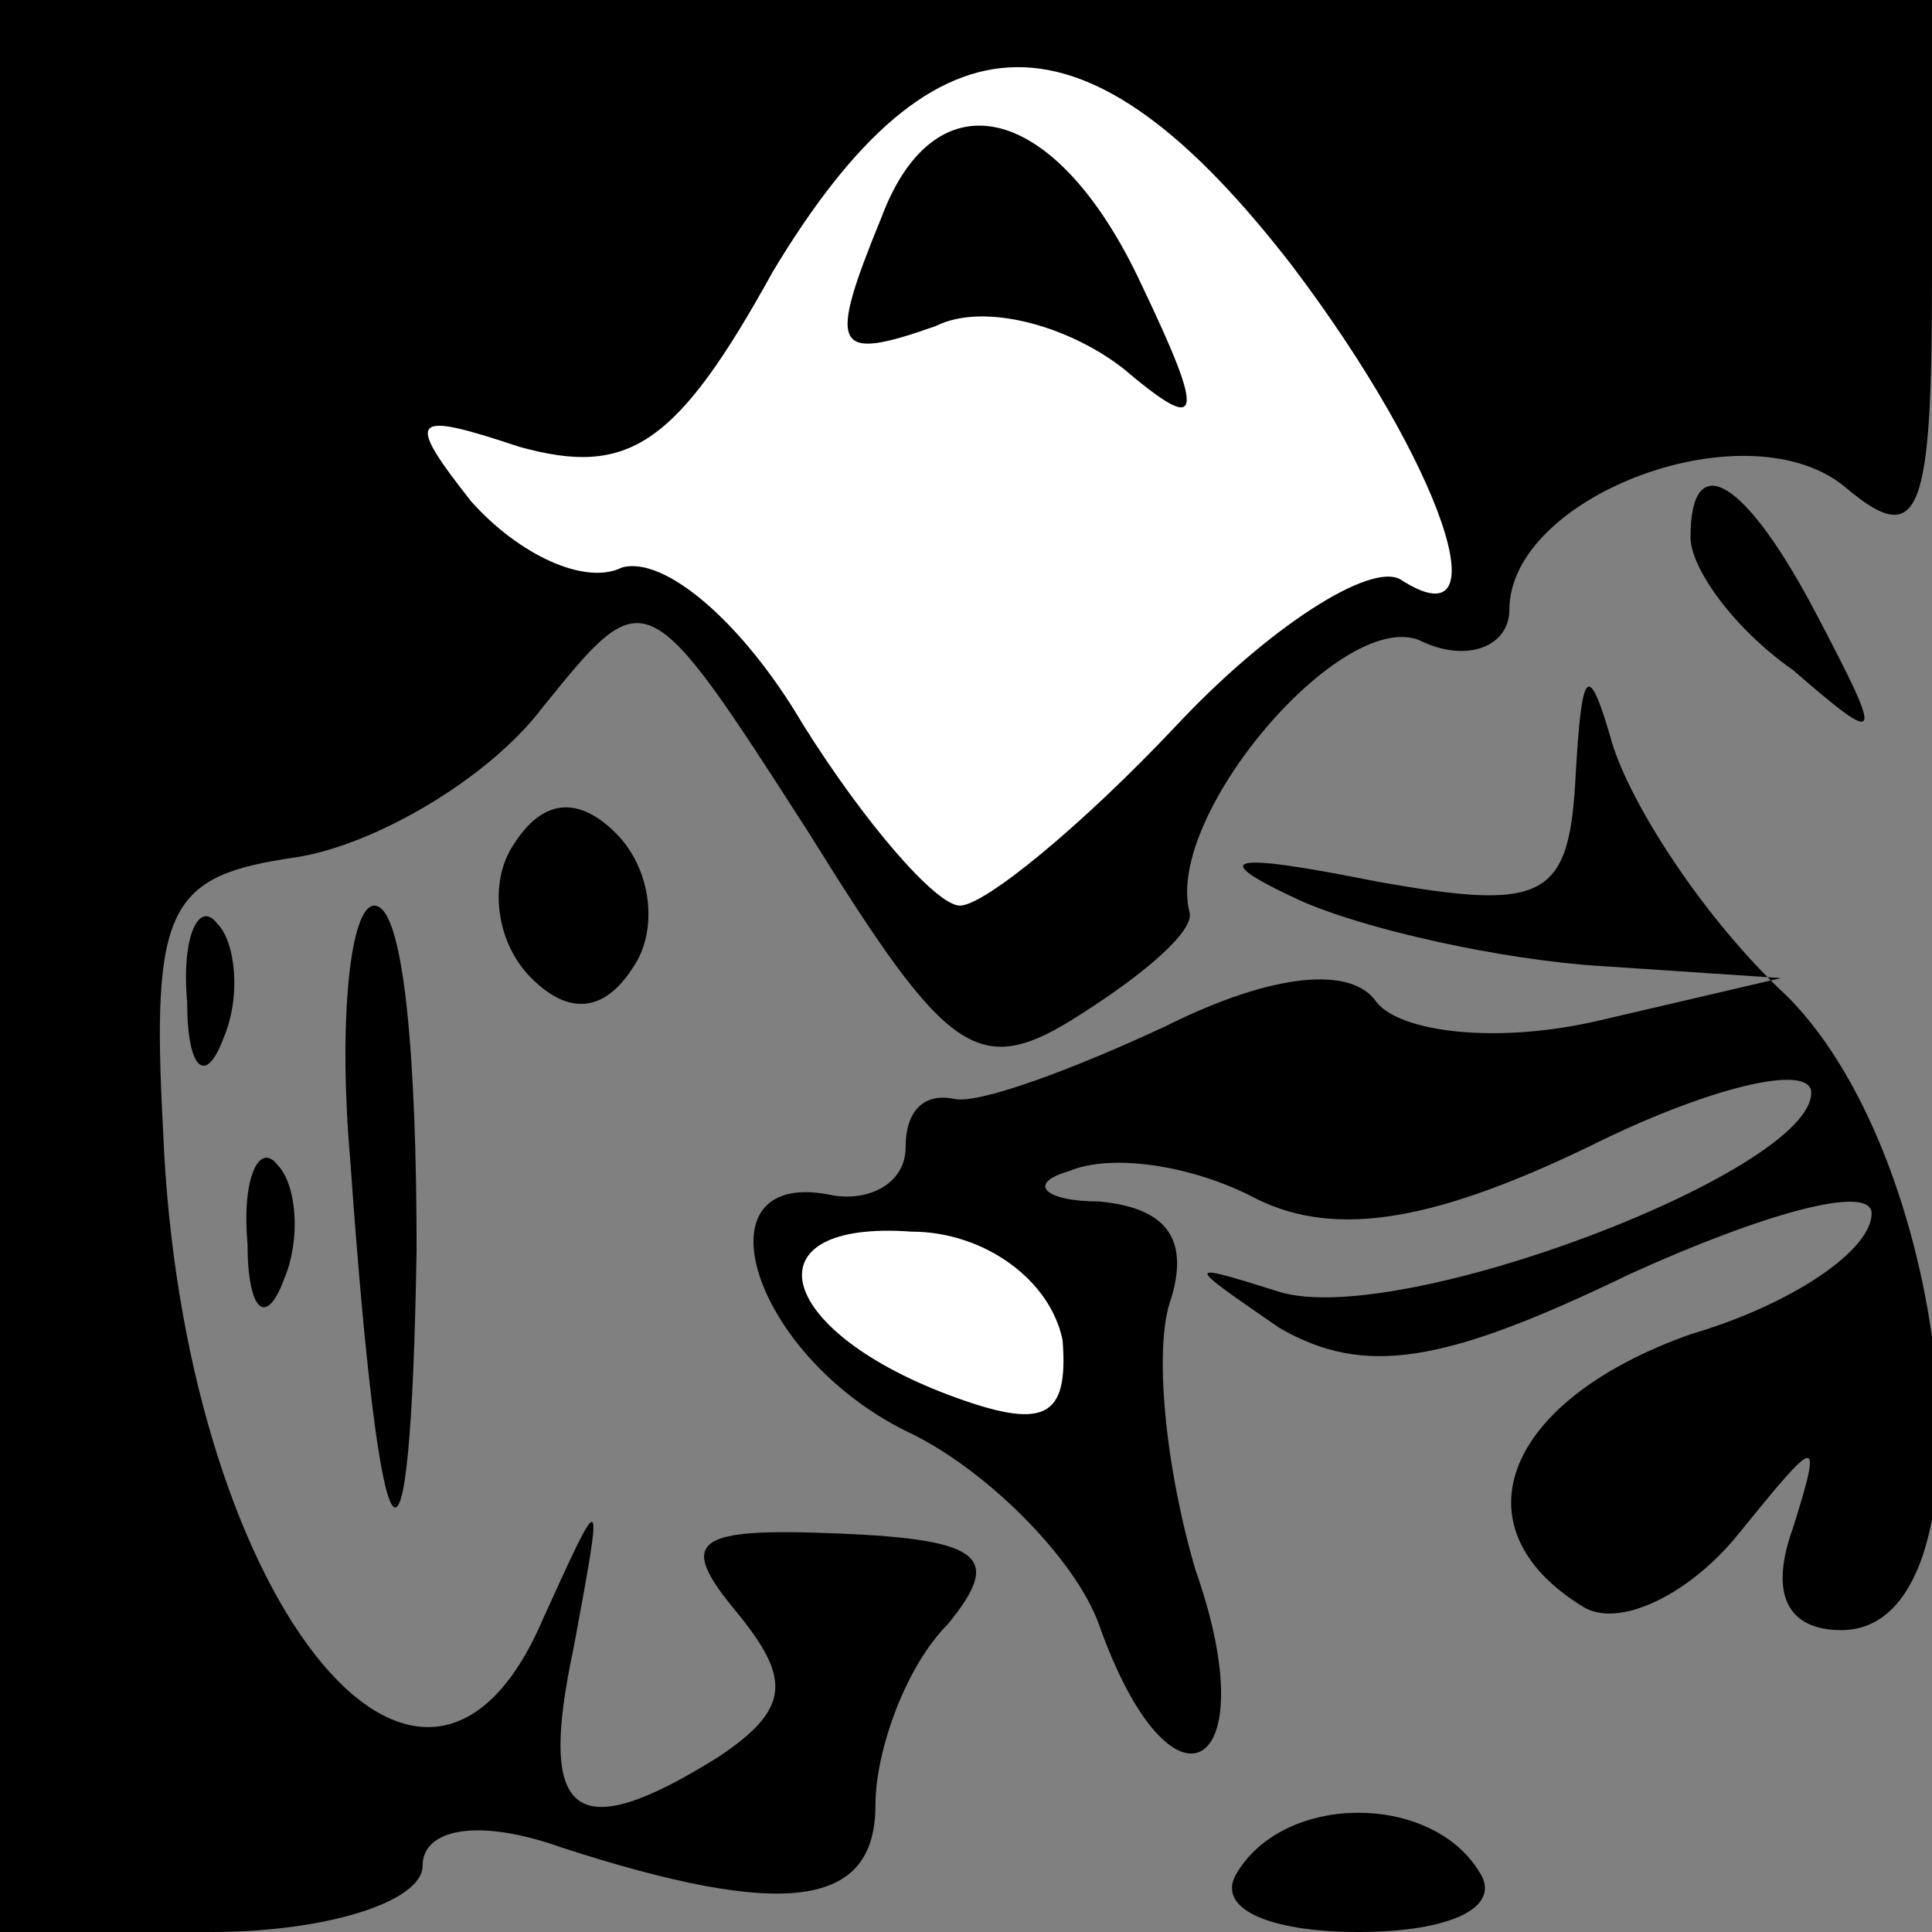 <?xml version="1.0" standalone="no"?>
<!DOCTYPE svg PUBLIC "-//W3C//DTD SVG 20010904//EN"
 "http://www.w3.org/TR/2001/REC-SVG-20010904/DTD/svg10.dtd">
<svg version="1.0" xmlns="http://www.w3.org/2000/svg"
 width="32pt" height="32pt" viewBox="0 0 32 32"
 preserveAspectRatio="xMidYMid meet">
<rect x="0" y="0" width="32" height="32" fill="#808080" stroke="none"/>
<g transform="translate(0,32) scale(0.1,-0.1)"
fill="#000000" stroke="none">
<path fill="#000000" stroke="none" d="M0 160 l0 -160 35 0 c19 0 35 5 35 11
0 6 9 8 23 3 37 -12 52 -10 52 7 0 9 5 23 12 30 9 11 6 14 -18 15 -24 1 -27
-1 -17 -13 9 -11 9 -16 -3 -24 -24 -15 -30 -10 -24 18 5 27 5 27 -5 5 -20 -47
-60 4 -63 81 -2 37 1 42 22 45 13 2 32 13 41 25 17 21 17 21 44 -21 23 -37 28
-41 45 -30 11 7 19 14 18 17 -4 16 25 50 38 45 8 -4 15 -1 15 5 0 19 40 34 56
20 12 -10 14 -4 14 35 l0 46 -160 0 -160 0 0 -160z"/>
<path fill="#ffffff" stroke="none" d="M214 276 c25 -33 35 -63 18 -52 -5 3
-22 -8 -37 -24 -16 -17 -32 -30 -36 -30 -4 0 -16 14 -26 30 -10 17 -23 28 -30
26 -6 -3 -17 2 -25 11 -11 14 -10 15 8 9 18 -5 26 0 42 29 27 45 52 45 86 1z"/>
<path fill="#000000" stroke="none" d="M146 284 c-9 -22 -8 -24 9 -18 8 4 22
0 31 -7 13 -11 14 -9 3 14 -14 30 -34 35 -43 11z"/>
<path fill="#000000" stroke="none" d="M280 231 c0 -5 7 -15 17 -22 15 -13 15
-12 4 9 -12 23 -21 28 -21 13z"/>
<path fill="#000000" stroke="none" d="M261 192 c-1 -21 -5 -23 -33 -18 -25 5
-28 4 -13 -3 11 -5 34 -10 50 -11 l30 -2 -30 -7 c-17 -4 -33 -2 -37 3 -4 6
-17 5 -35 -4 -15 -7 -31 -13 -35 -12 -5 1 -8 -2 -8 -8 0 -6 -6 -9 -12 -8 -23
5 -14 -26 12 -39 13 -6 28 -21 32 -32 12 -34 28 -25 16 9 -5 17 -7 37 -4 45 3
10 -1 15 -12 16 -9 0 -12 3 -5 5 7 3 20 1 30 -4 13 -7 29 -5 56 8 20 10 37 14
37 9 0 -13 -68 -39 -88 -33 -16 5 -16 5 0 -6 14 -8 27 -6 58 9 22 10 40 15 40
10 0 -6 -13 -15 -30 -20 -31 -11 -39 -32 -18 -45 6 -4 18 2 26 12 13 16 14 17
9 1 -4 -11 -1 -17 8 -17 26 0 19 77 -9 105 -14 13 -26 32 -29 42 -4 14 -5 12
-6 -5z"/>
<path fill="#ffffff" stroke="none" d="M176 98 c1 -13 -3 -15 -19 -9 -29 11
-33 29 -6 27 12 0 23 -8 25 -18z"/>
<path fill="#000000" stroke="none" d="M85 180 c-4 -6 -3 -16 3 -22 6 -6 12
-6 17 2 4 6 3 16 -3 22 -6 6 -12 6 -17 -2z"/>
<path fill="#000000" stroke="none" d="M31 154 c0 -11 3 -14 6 -6 3 7 2 16 -1
19 -3 4 -6 -2 -5 -13z"/>
<path fill="#000000" stroke="none" d="M58 128 c5 -71 10 -77 11 -15 0 31 -2
57 -7 57 -4 0 -6 -19 -4 -42z"/>
<path fill="#000000" stroke="none" d="M41 114 c0 -11 3 -14 6 -6 3 7 2 16 -1
19 -3 4 -6 -2 -5 -13z"/>
<path fill="#000000" stroke="none" d="M205 10 c-4 -6 5 -10 20 -10 15 0 24 4
20 10 -8 13 -32 13 -40 0z"/>
</g>
</svg>
